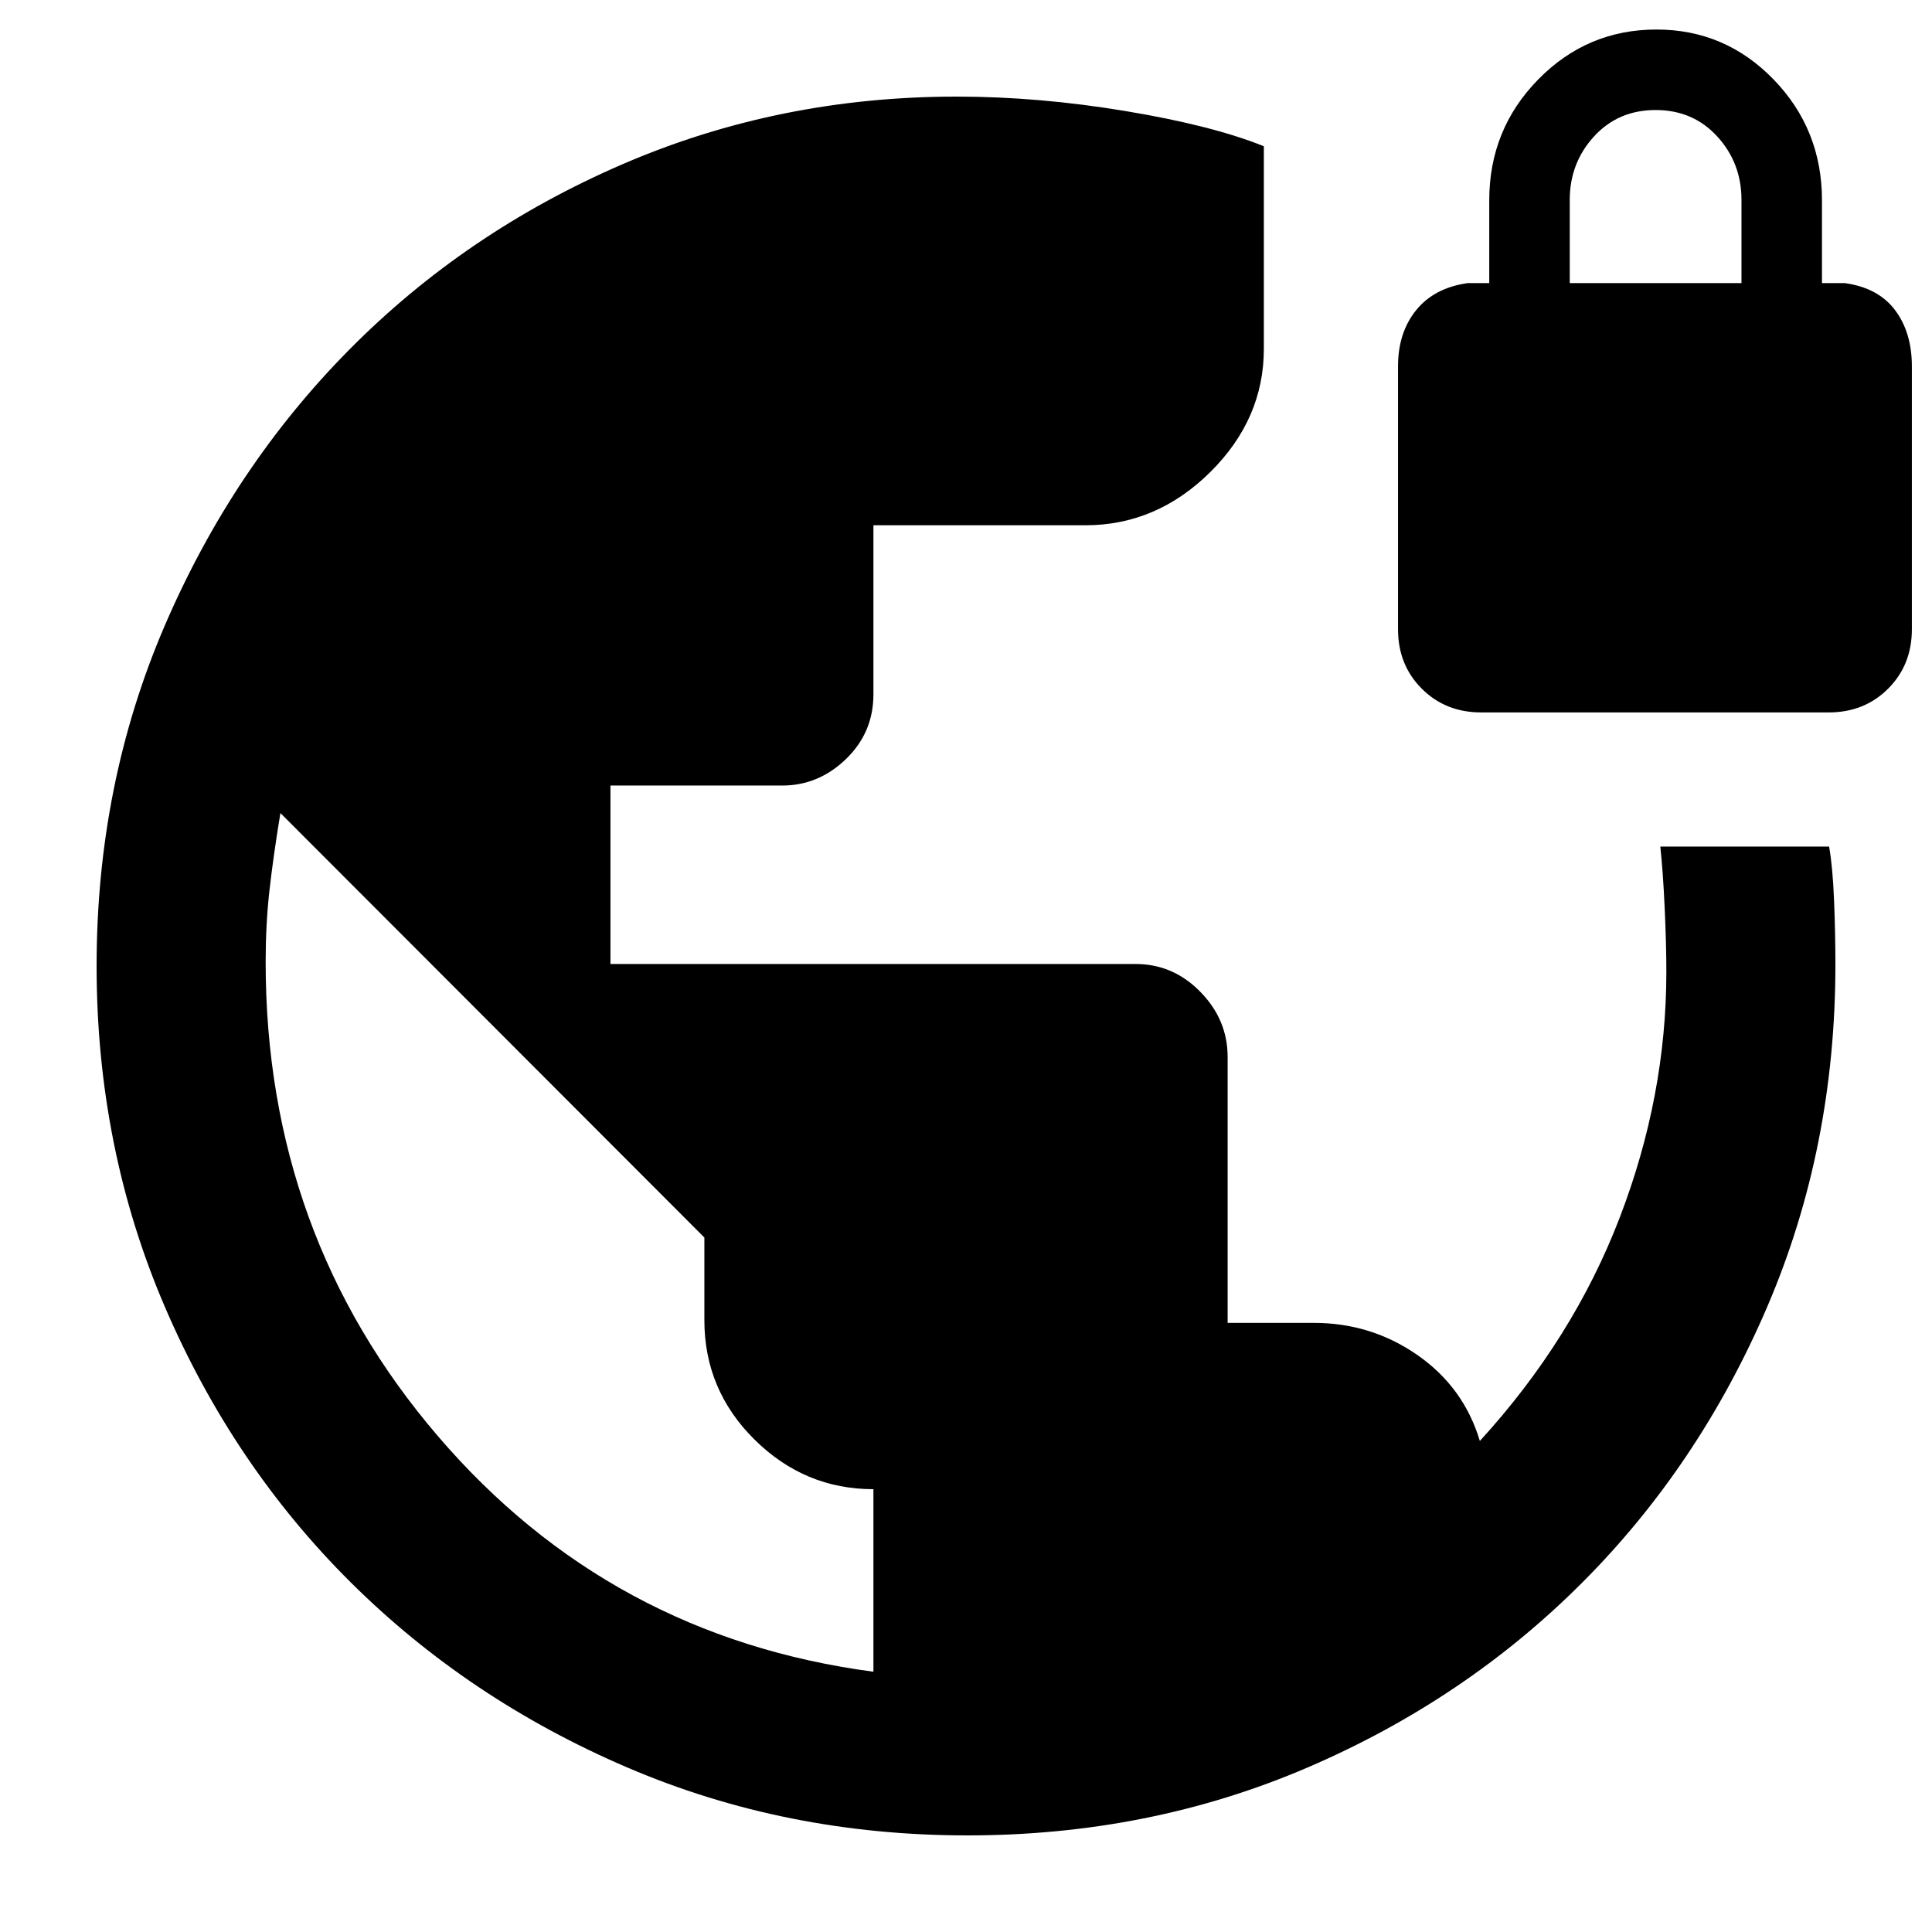 <svg xmlns="http://www.w3.org/2000/svg" height="40" viewBox="0 -960 960 960" width="40"><path d="M480.67-48q-90.34 0-169.16-33.83-78.83-33.83-137.34-92.01-58.51-58.17-92.34-137Q48-389.67 48-480q0-90.37 33.83-169.05 33.83-78.69 91.67-137.15 57.83-58.47 135.67-92.13Q387-912 475.33-912q40.67 0 83.84 7.17 43.16 7.16 68.83 17.5v100.66q0 34.91-26.67 61.29-26.68 26.38-62 26.38H434v84q0 19-13.64 32.17-13.64 13.16-31.69 13.16h-85.34V-481h260.96q18.59 0 32.15 13.83Q610-453.33 610-434.83v132.16h42.81q28.52 0 51.52 16 23 16 31 42.67 46.34-50.67 69.5-110.99Q828-415.31 828-477.04q0-13.71-.83-31.83-.84-18.13-2.17-30.46h83.87q1.8 10.15 2.46 26.66.67 16.52.67 32 0 90.98-33.83 169.91-33.83 78.94-92 137.18Q728-115.33 649.56-81.67 571.13-48 480.67-48ZM434-129.33v-90.7q-34.18 0-59.09-24.66Q350-269.36 350-304v-41.08L139.33-556q-3.66 22.33-5.5 39-1.83 16.67-1.83 35 0 135.67 85.5 235.5Q303-146.67 434-129.33ZM736-606q-17.73 0-29.53-11.8t-11.8-29.53V-778q0-16.74 9-27.87 9-11.13 25.66-13.46H740v-41.11q0-35.27 24.33-60.08 24.32-24.81 58.75-24.81 34.15 0 58.2 24.81 24.05 24.81 24.05 60.08v41.11h11.34q16.66 2.33 25 13.46Q950-794.74 950-778v130.67q0 17.73-11.8 29.53T908.67-606H736Zm44-213.33h85.33v-41.34q0-18.33-12.02-31.5-12.03-13.16-30.64-13.16-18.62 0-30.64 13.16Q780-879 780-860.67v41.34Z"/></svg>